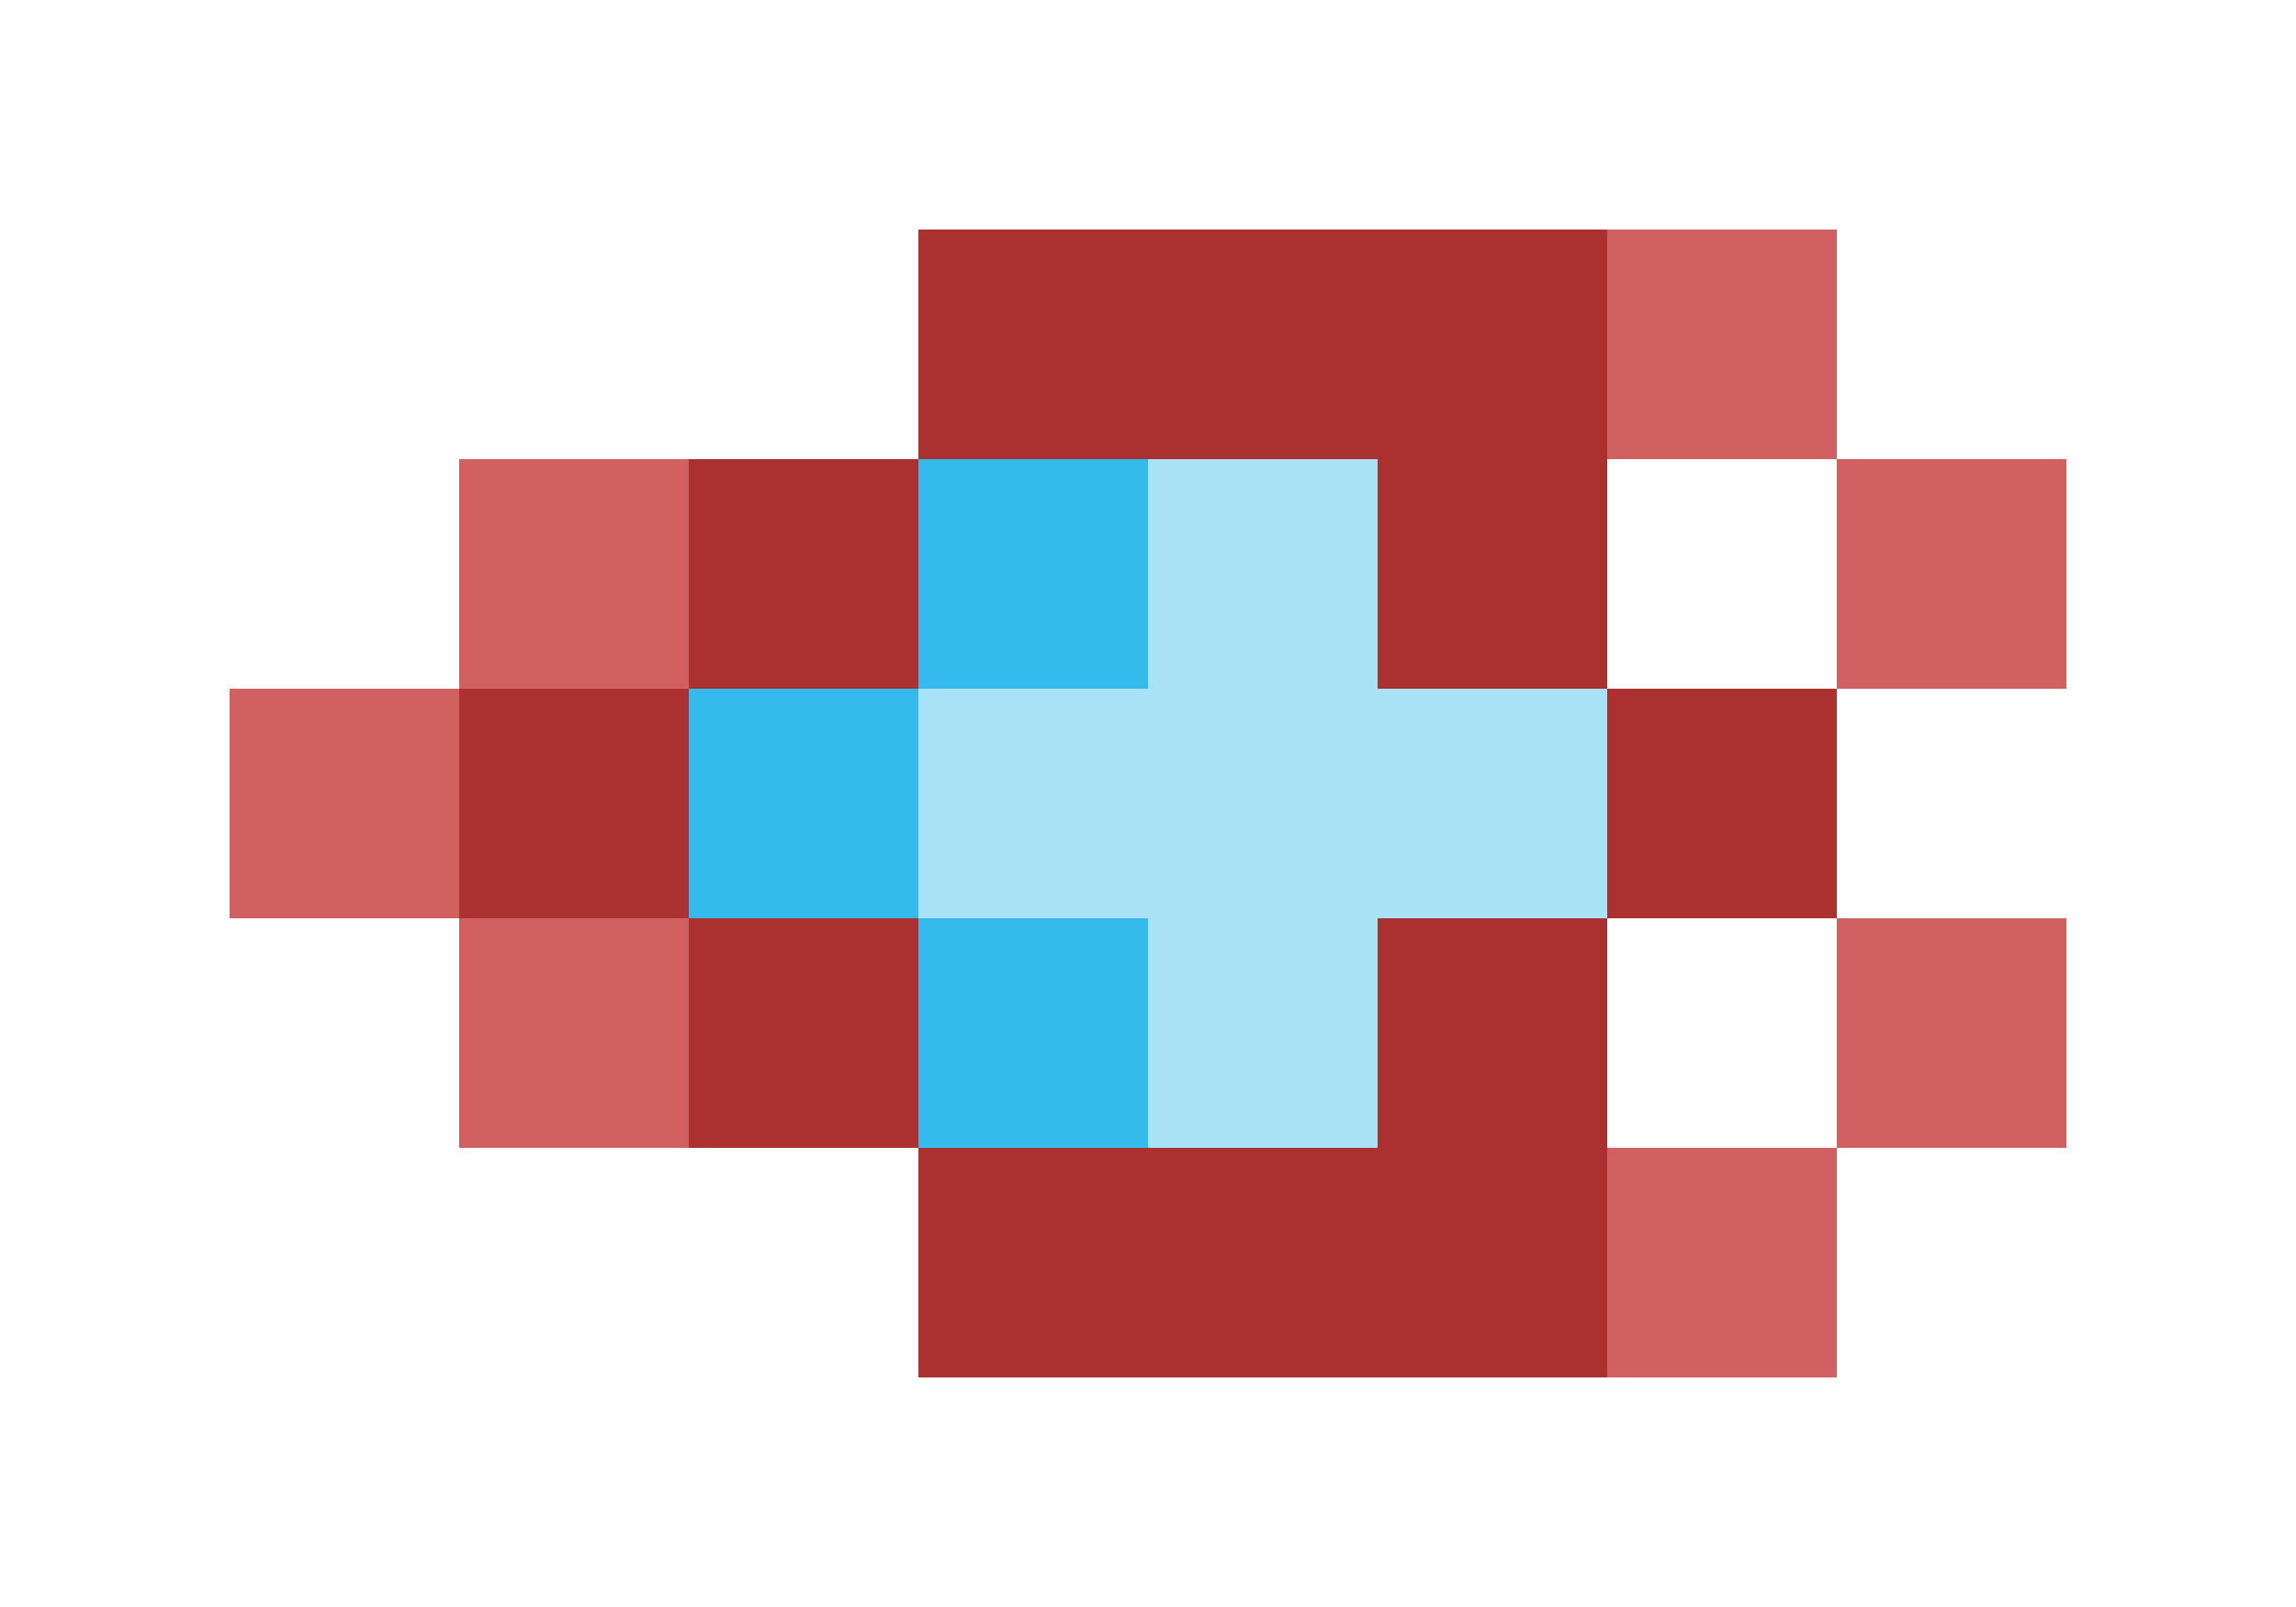 <svg xmlns="http://www.w3.org/2000/svg" shape-rendering="crispEdges" viewBox="0 -0.5 10 7">
    <path stroke="#ab3131" d="M4 1h3M3 2h1m2 0h1M2 3h1m4 0h1M3 4h1m2 0h1M4 5h3"/>
    <path stroke="#d16060" d="M7 1h1M2 2h1m5 0h1M1 3h1m0 1h1m5 0h1M7 5h1"/>
    <path stroke="#34baec" d="M4 2h1M3 3h1m0 1h1"/>
    <path stroke="#a9e2f7" d="M5 2h1M4 3h3M5 4h1"/>
</svg>
